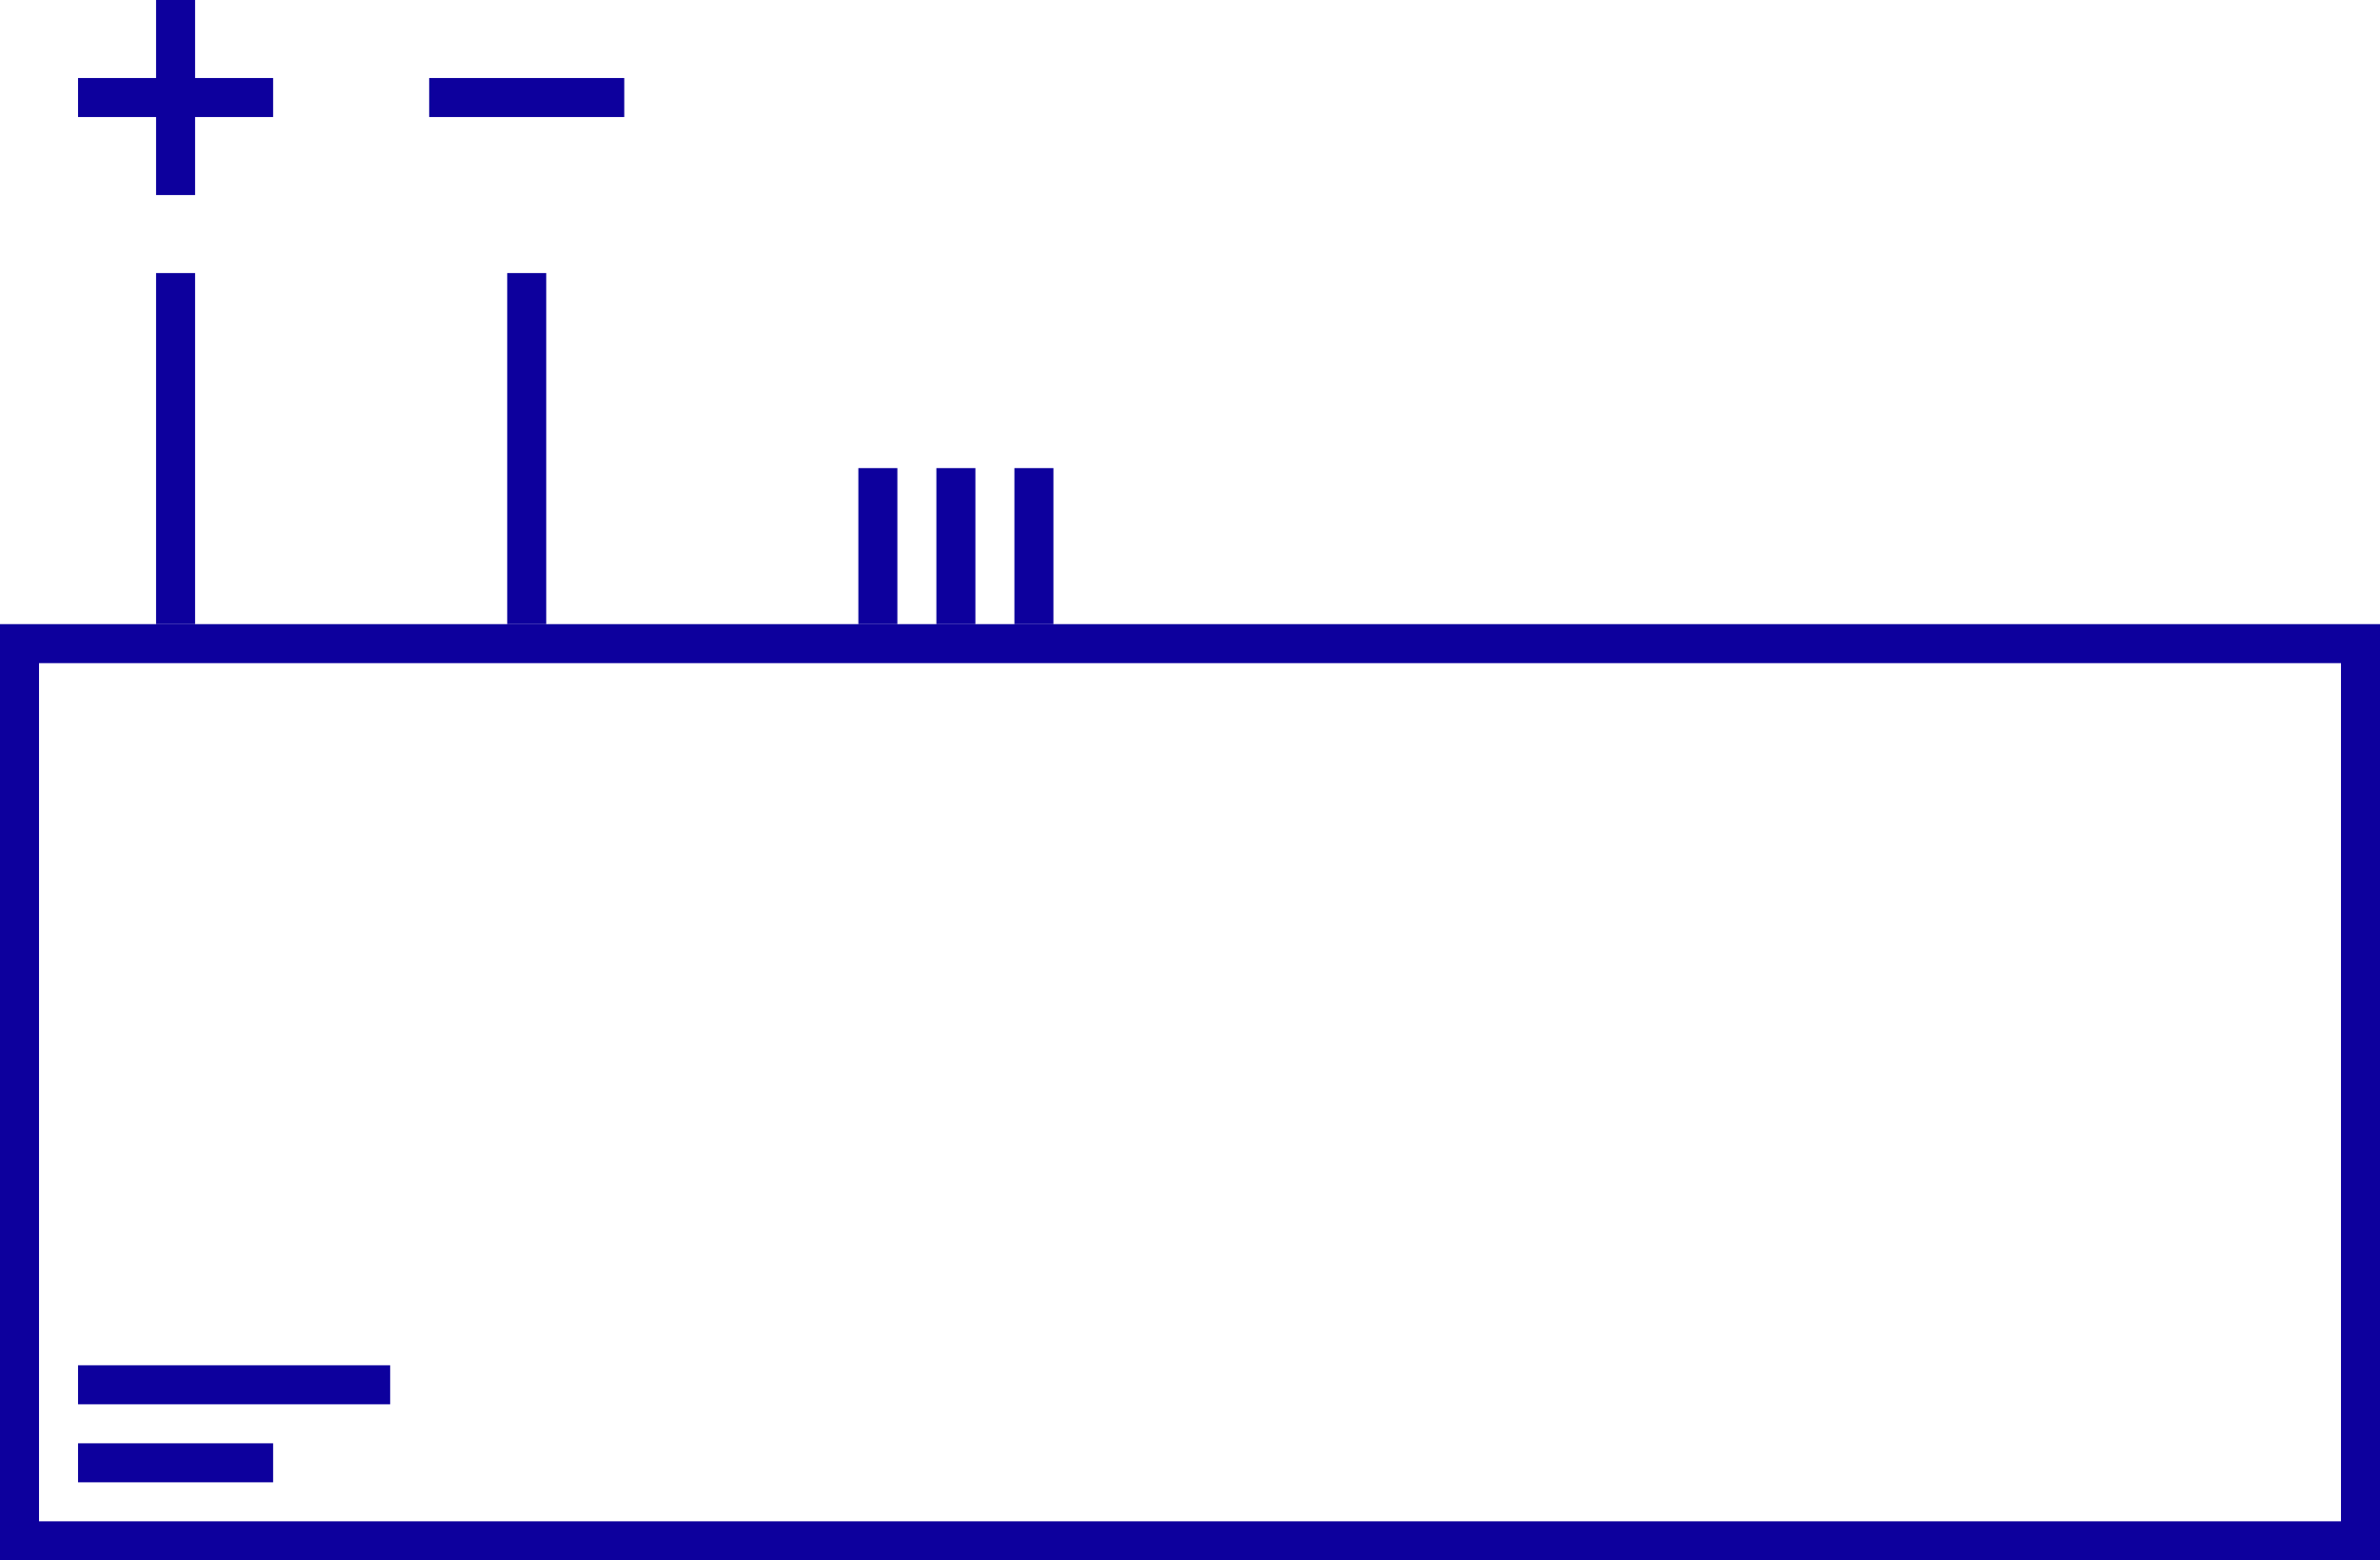 <svg width="61" height="40" viewBox="0 0 61 40" fill="none" xmlns="http://www.w3.org/2000/svg">
<rect x="0.5" y="16.5" width="60" height="23" stroke="#0D009D"/>
<rect x="2" y="35" width="8" height="1" fill="#0D009D"/>
<rect x="2" y="37" width="5" height="1" fill="#0D009D"/>
<rect x="4" y="7" width="1" height="9" fill="#0D009D"/>
<rect x="13" y="7" width="1" height="9" fill="#0D009D"/>
<rect x="22" y="12" width="1" height="4" fill="#0D009D"/>
<rect x="24" y="12" width="1" height="4" fill="#0D009D"/>
<rect x="26" y="12" width="1" height="4" fill="#0D009D"/>
<rect x="4" width="1" height="5" fill="#0D009D"/>
<rect x="2" y="2" width="5" height="1" fill="#0D009D"/>
<rect x="11" y="2" width="5" height="1" fill="#0D009D"/>
</svg>
